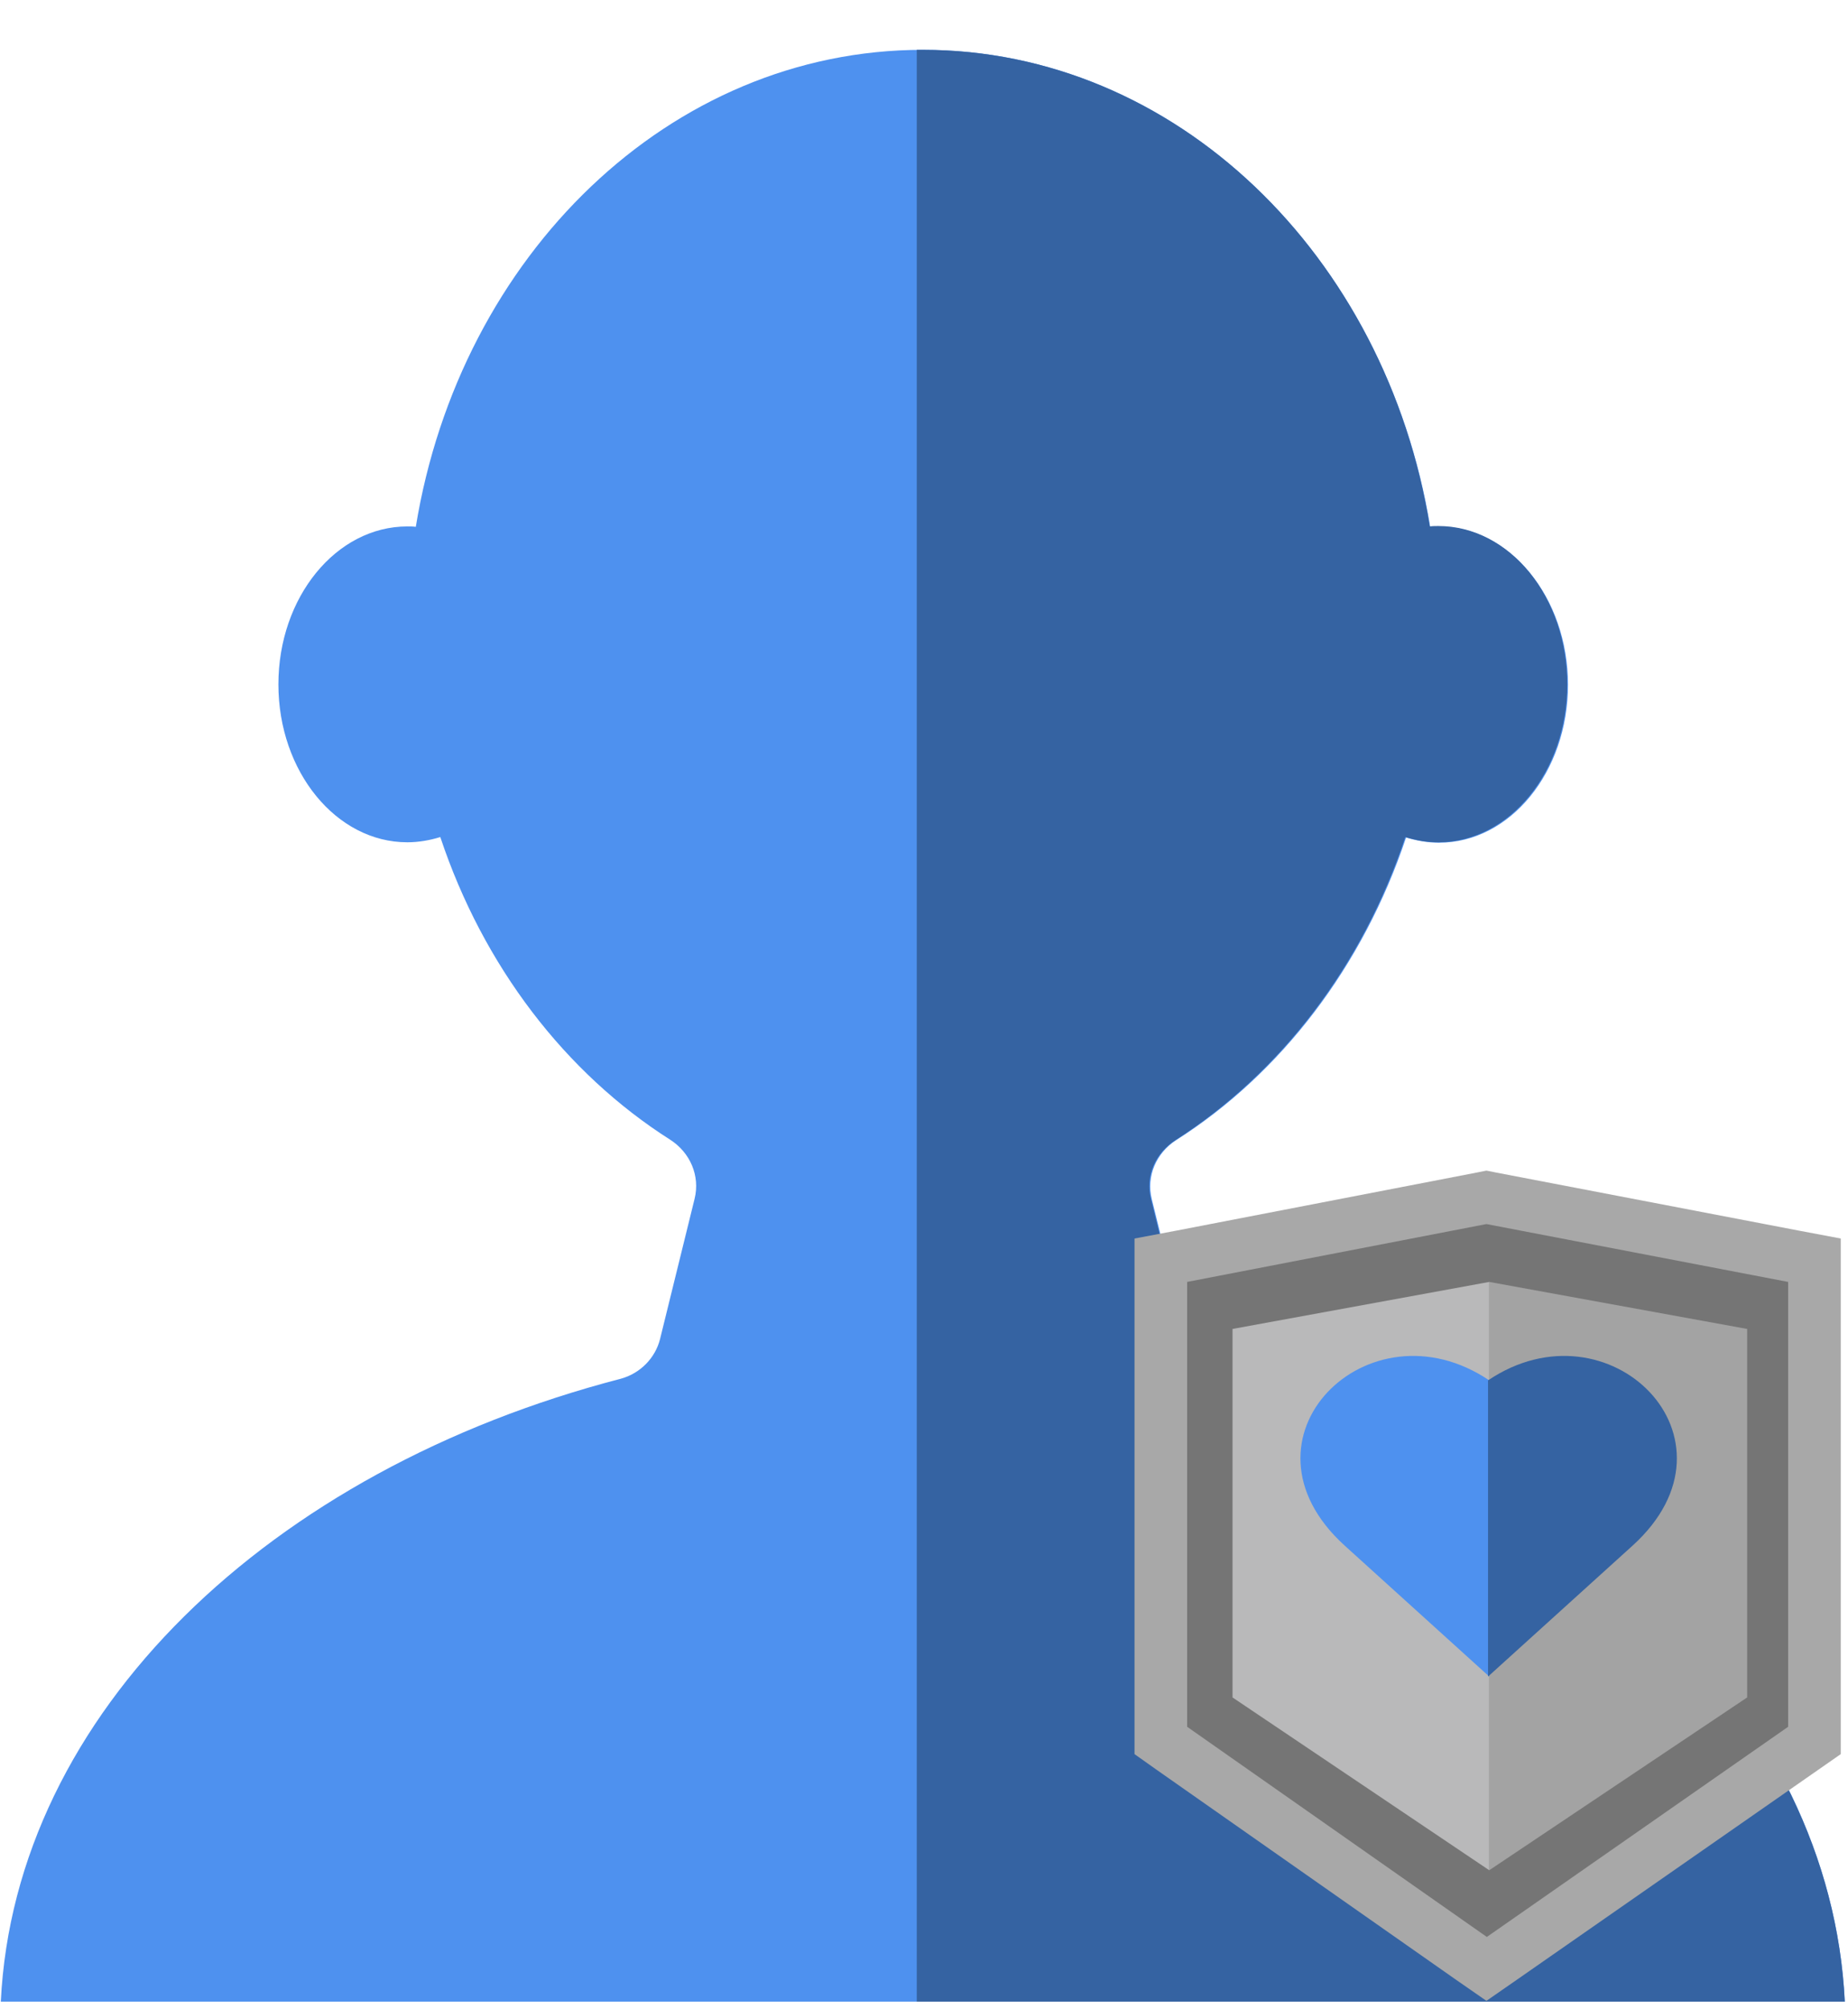 <?xml version="1.0" encoding="utf-8"?>
<!-- Generator: Adobe Illustrator 25.0.0, SVG Export Plug-In . SVG Version: 6.00 Build 0)  -->
<svg version="1.1" id="Layer_1" xmlns="http://www.w3.org/2000/svg" xmlns:xlink="http://www.w3.org/1999/xlink" x="0px" y="0px"
	 viewBox="0 0 460 500" style="enable-background:new 0 0 460 500;" xml:space="preserve">
<style type="text/css">
	.st0{fill:#4E91EF;}
	.st1{fill:#3563A2;}
	.st2{fill:#C6C6C6;}
	.st3{fill:#A3A3A3;}
	.st4{fill:#FFFFFF;}
	.st5{fill:#757575;}
	.st6{fill:#A8A8A8;}
	.st7{fill:#B9B9BA;}
	.st8{fill:#FCBC56;}
	.st9{fill:#E8AA58;}
	.st10{fill:#203C62;}
	.st11{fill:#2D5389;}
</style>
<g>
	<g>
		<g>
			<path class="st0" d="M295.3,333.3l-8.6-34.9c-1.4-5.7,1.1-11.5,6.1-14.7c26.1-16.6,46.5-43.3,57.2-75.3c2.6,0.8,5.3,1.3,8.2,1.3
				c17.7,0,32.1-17.6,32.1-39.3S375.8,131,358.1,131c-0.7,0-1.4,0-2.1,0.1C345,63.6,292.7,12.4,229.7,12.4S114.5,63.6,103.5,131.1
				c-0.7-0.1-1.4-0.1-2.1-0.1c-17.7,0-32.1,17.6-32.1,39.3s14.4,39.3,32.1,39.3c2.8,0,5.6-0.5,8.2-1.3
				c10.7,32.1,31.1,58.7,57.2,75.3c5,3.2,7.5,9,6.1,14.7l-8.6,34.9c-1.2,4.8-5,8.6-9.8,9.9C67.1,365.8,3.7,426.3,0.2,498.1h459
				c-3.5-71.9-66.9-132.4-154.2-154.9C300.2,342,296.4,338.2,295.3,333.3z"/>
		</g>
		<g>
			<path class="st1" d="M459.2,498.1h-231V12.4h1.5c62.9,0,115.3,51.1,126.2,118.6c0.7-0.1,1.4-0.1,2.1-0.1
				c17.7,0,32.1,17.6,32.1,39.4c0,21.7-14.4,39.3-32.1,39.3c-2.8,0-5.6-0.5-8.2-1.3c-10.7,32.1-31.1,58.7-57.2,75.4
				c-5,3.2-7.6,9-6.1,14.7l8.6,34.9c1.2,4.8,5,8.6,9.8,9.9C392.4,365.8,455.7,426.3,459.2,498.1z"/>
		</g>
	</g>
	<g>
		<g>
			<polygon class="st5" points="289,433.1 289,313.6 370,298 451.7,313.6 451.7,433.1 370.1,490 			"/>
			<path class="st6" d="M370,304.6l75.1,14.4v110.7L370.1,482l-74.6-52.3V319L370,304.6 M370,291.3l-2.5,0.5l-74.5,14.4l-10.6,2V319
				v110.7v6.8l5.5,3.9l74.6,52.3l7.5,5.2l7.5-5.2l75.1-52.3l5.6-3.9v-6.8V319v-10.8l-10.6-2l-75.1-14.4L370,291.3L370,291.3z"/>
		</g>
		<polygon class="st3" points="434.9,330.7 434.9,422.4 370.7,465.4 370.7,319 		"/>
		<polygon class="st7" points="306.8,330.7 306.8,422.4 370.7,465.4 370.7,319 		"/>
		<path class="st0" d="M370.7,343.5c-30.1-20.3-65.3,14.5-36,41.1l36,32.6V343.5z"/>
		<path class="st1" d="M370.4,343.5c30.1-20.3,65.3,14.5,36,41.1l-36,32.6V343.5z"/>
	</g>
</g>
</svg>
